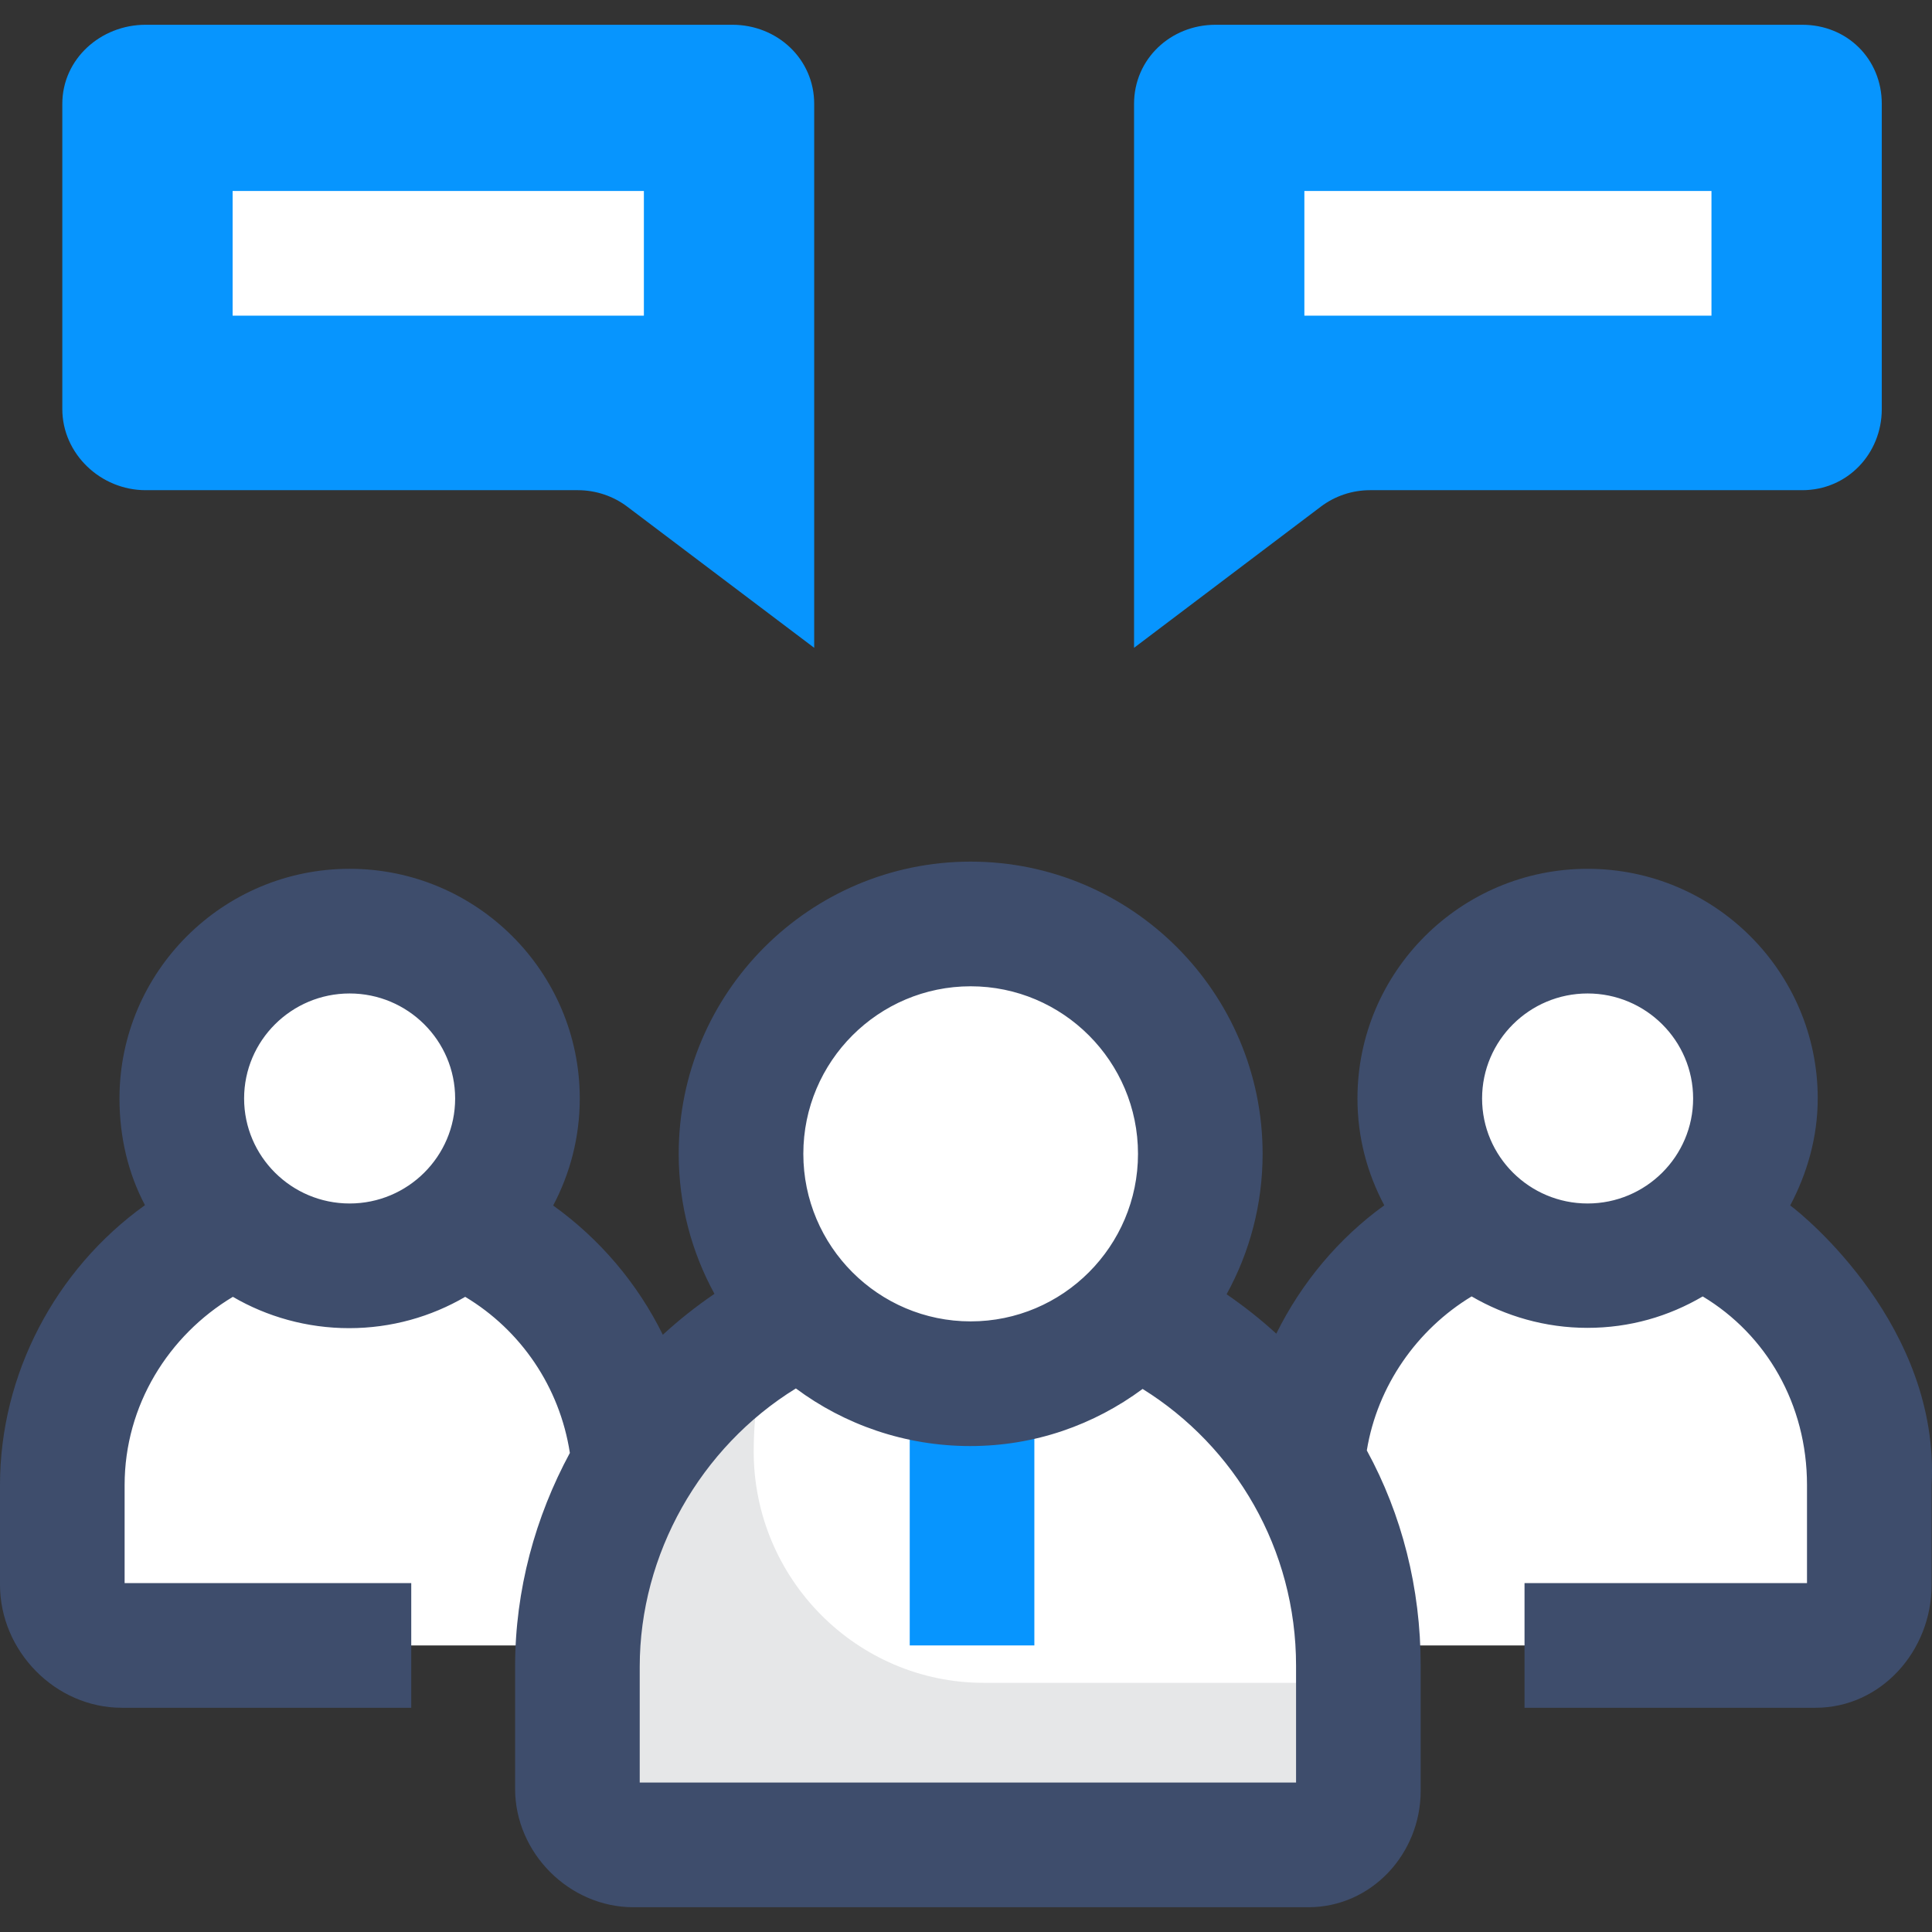 <svg id="Layer_1" enable-background="new 0 0 468 468" height="512" viewBox="0 0 468 468" width="512" xmlns="http://www.w3.org/2000/svg"><rect x="0" y="0" width="468" height="468" fill="#333333" stroke="none"/><g><g><g fill="#fff"><path d="m439.872 398.583h-110.6c-7.872 0-14.312-6.44-14.312-14.312v-24.987c0-37.226 30.177-67.403 67.403-67.403h2.956c37.279 0 67.499 30.22 67.499 67.499v26.258c-.001 7.149-5.797 12.945-12.946 12.945z"/><ellipse cx="384.576" cy="266.092" rx="40.655" ry="40.536"/></g><g fill="#fff"><path d="m139.024 398.583h-109.636c-7.862 0-14.294-6.432-14.294-14.294v-24.516c0-37.496 30.396-67.892 67.892-67.892h2.449c37.288 0 67.517 30.228 67.517 67.517v25.258c0 7.66-6.268 13.927-13.928 13.927z"/><ellipse cx="84.693" cy="266.092" rx="40.655" ry="40.536"/></g><g><g><path d="m317.009 446.901h-163.665c-7.411 0-13.474-6.063-13.474-13.474v-30.297c0-51.435 41.696-93.13 93.13-93.13h3.151c51.305 0 92.897 41.591 92.897 92.897v31.966c-.001 6.621-5.418 12.038-12.039 12.038z" fill="#fff"/><path d="m238.307 407.642c-30.78 0-55.731-25.211-55.731-56v-.126c0-10.563 1.813-20.708 5.474-29.969-28.635 16.232-48.18 46.924-48.18 82.198v29.555c0 7.233 6.302 13.6 13.533 13.6h163.53c7.464 0 13.12-6.612 13.12-14.079v-25.179z" fill="#e6e7e8"/></g><path d="m220.371 336.172h30.188v62.411h-30.188z" fill="#0795fe"/><g><ellipse cx="235.13" cy="279.502" fill="#fff" rx="55.629" ry="55.685"/><path d="m440.321 266.092c0-30.677-25.007-55.635-55.747-55.635s-55.748 24.958-55.748 55.635c0 9.398 2.356 18.108 6.496 25.879-11.042 7.97-20.055 18.744-26.157 31.09-3.774-3.459-7.804-6.637-12.037-9.542 5.555-10.102 8.724-21.695 8.724-34.018 0-39.03-31.726-70.784-70.723-70.784s-70.723 31.754-70.723 70.784c0 12.279 3.144 23.835 8.662 33.911-4.406 3.009-8.595 6.313-12.507 9.917-6.149-12.494-15.319-23.251-26.565-31.312 4.107-7.748 6.445-16.567 6.445-25.926 0-30.677-25.009-55.635-55.749-55.635s-55.749 24.958-55.749 55.635c0 9.326 2.093 18.116 6.173 25.844-21.747 15.582-35.116 41.024-35.116 67.795v24.132c0 16.165 13.477 29.82 29.479 29.82h70.141v-30.199h-69.432v-23.753c0-19.312 10.656-36.253 26.222-45.59 8.247 4.814 17.944 7.588 28.168 7.588s19.864-2.773 28.111-7.587c13.44 8.055 22.881 21.77 25.356 37.807-8.332 15.427-13.268 33.071-13.268 51.801v29.551c0 15.548 13.11 28.7 28.652 28.7h163.505c15.265 0 27.207-12.927 27.207-28.198v-30.316c0-18.874-4.58-36.643-13.048-52.144 2.561-15.656 12.18-29.317 25.387-37.305 8.23 4.787 17.844 7.617 28.037 7.617 10.267 0 19.675-2.759 27.945-7.611 15.386 9.241 25.261 26.089 25.261 45.687v23.754h-68.426v30.199h70.493c15.773 0 28.121-13.655 28.121-29.82v-24.133c2.013-38.244-30.693-65.149-34.26-67.725 4.103-7.745 6.67-16.56 6.67-25.913zm-355.629 25.436c-14.095 0-25.561-11.41-25.561-25.436s11.466-25.437 25.561-25.437 25.561 11.411 25.561 25.437c.001 14.026-11.466 25.436-25.561 25.436zm150.438-52.612c22.351 0 40.535 18.207 40.535 40.585 0 22.38-18.184 40.586-40.535 40.586s-40.535-18.207-40.535-40.586c0-22.378 18.184-40.585 40.535-40.585zm78.823 192.885h-158.989v-28.055c0-27.238 14.66-53.142 37.826-67.415 11.773 8.762 26.461 13.955 42.225 13.955 15.689 0 30.024-5.147 41.767-13.833 22.397 13.929 37.171 38.76 37.171 67.032zm70.623-140.273c-14.095 0-25.561-11.41-25.561-25.436s11.467-25.437 25.561-25.437 25.561 11.411 25.561 25.437-11.466 25.436-25.561 25.436z" fill="#3e4d6c"/></g></g></g><g><path d="m197.227 156.922-45.277-34.185c-3.428-2.591-7.663-3.996-11.964-3.996h-104.713c-10.891 0-20.179-8.799-20.179-19.659v-73.921c0-10.86 9.288-19.161 20.179-19.161h142.13c10.891 0 19.824 8.301 19.824 19.161z" fill="#0795fe"/><path d="m56.351 46.265h99.62v30.199h-99.62z" fill="#fff"/></g><g><path d="m274.709 156.922 45.233-34.185c3.428-2.591 7.619-3.996 11.92-3.996h104.713c10.891 0 19.261-8.799 19.261-19.659v-73.921c0-10.86-8.37-19.161-19.261-19.161h-142.13c-10.891 0-19.736 8.301-19.736 19.161z" fill="#0795fe"/><path d="m315.966 46.265h98.613v30.199h-98.613z" fill="#fff"/></g></g></svg>